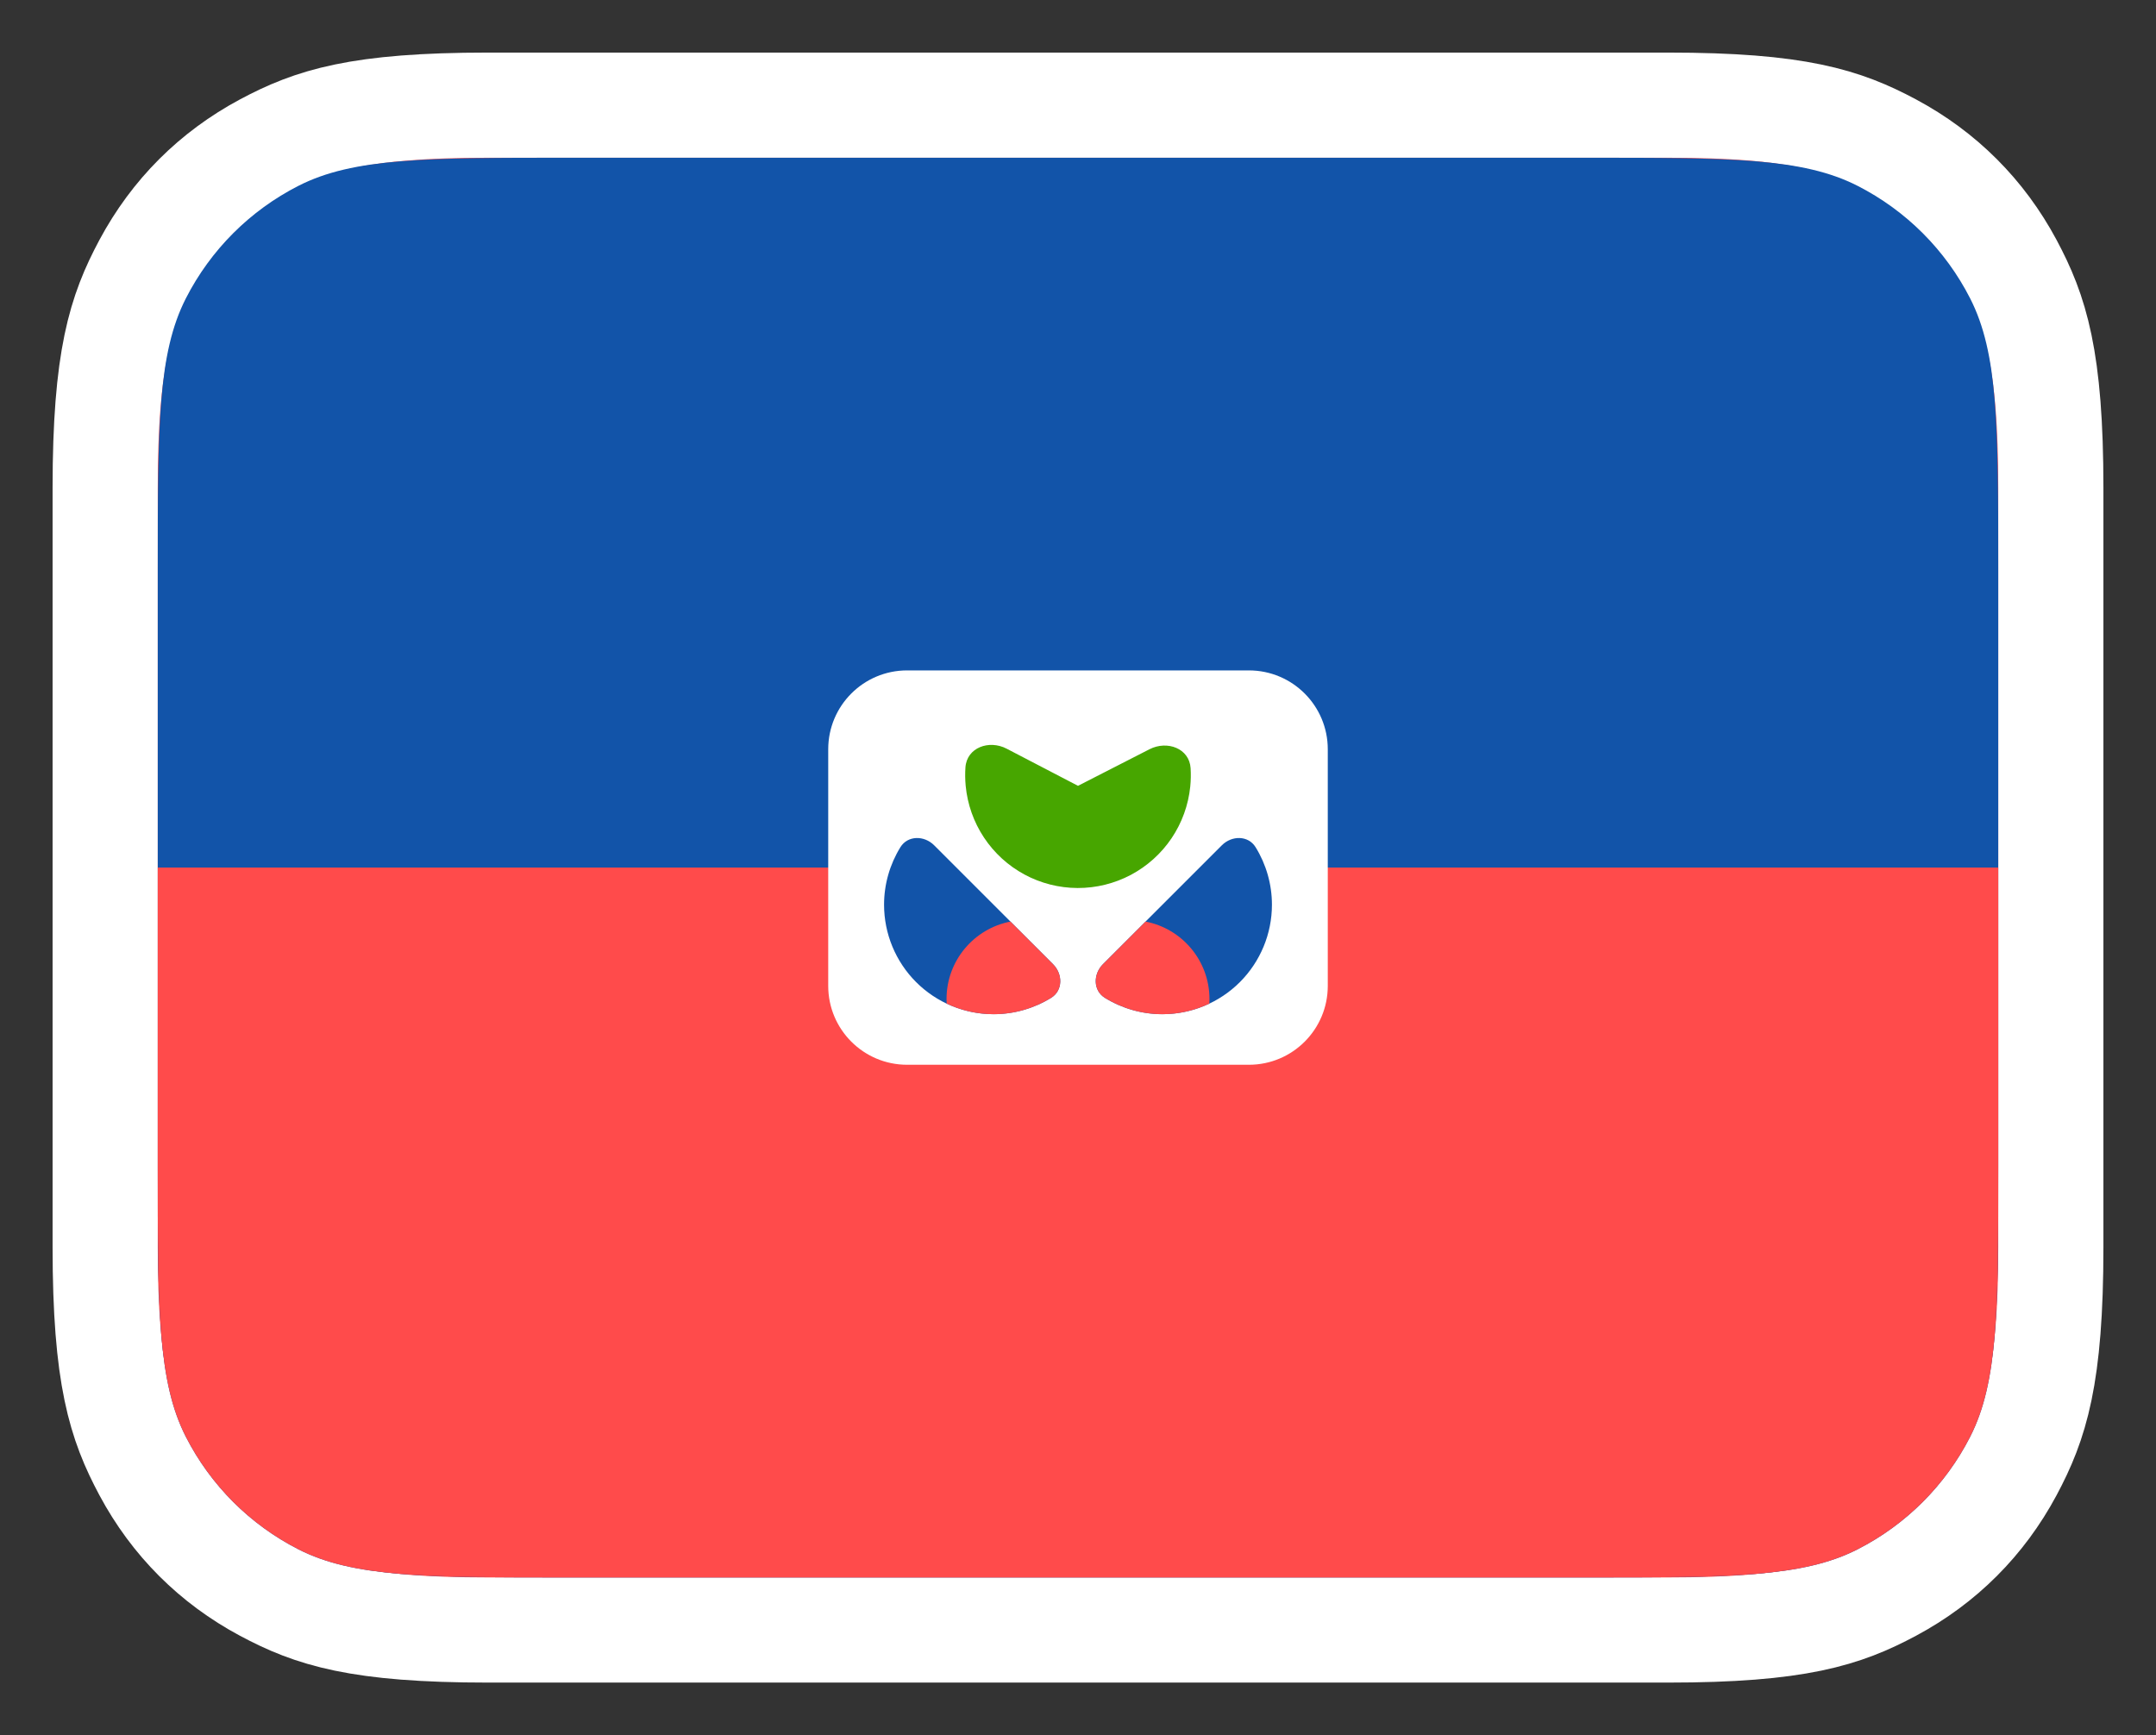 <svg width="82" height="66" viewBox="0 0 82 66" fill="none" xmlns="http://www.w3.org/2000/svg">
<rect x="0" y="0" width="82" height="66" fill="#333333" stroke="none"/>
<path d="M63.437 4H18.563C13.628 4 11.867 4.585 10.07 5.545C8.12 6.589 6.589 8.12 5.545 10.07C4.585 11.867 4 13.628 4 18.563V47.437C4 52.372 4.585 54.133 5.545 55.93C6.589 57.88 8.12 59.411 10.07 60.455C11.867 61.416 13.628 62 18.563 62H63.437C68.372 62 70.133 61.416 71.93 60.455C73.88 59.411 75.411 57.88 76.455 55.93C77.415 54.133 78 52.372 78 47.437V18.563C78 13.628 77.415 11.867 76.455 10.07C75.411 8.12 73.88 6.589 71.93 5.545C70.133 4.585 68.372 4 63.437 4Z" fill="#FF4B4B" stroke="white" stroke-width="4"/>
<path d="M6 21.68C6 16.192 6 13.447 7.068 11.351C8.008 9.507 9.507 8.008 11.351 7.068C13.447 6 16.192 6 21.68 6H60.32C65.808 6 68.553 6 70.649 7.068C72.493 8.008 73.992 9.507 74.932 11.351C76 13.447 76 16.192 76 21.68V44.32C76 49.809 76 52.553 74.932 54.649C73.992 56.493 72.493 57.992 70.649 58.932C68.553 60 65.808 60 60.32 60H21.68C16.192 60 13.447 60 11.351 58.932C9.507 57.992 8.008 56.493 7.068 54.649C6 52.553 6 49.809 6 44.32V21.68Z" fill="#1254A9"/>
<path d="M21.68 60H60.32C65.808 60 68.553 60 70.649 58.932C72.493 57.992 73.992 56.493 74.932 54.649C76 52.553 76 49.809 76 44.32V33H6V44.32C6 49.809 6 52.553 7.068 54.649C8.008 56.493 9.507 57.992 11.351 58.932C13.447 60 16.192 60 21.68 60Z" fill="#FF4B4B"/>
<path d="M31.5 28.5C31.5 26.843 32.843 25.5 34.5 25.5H47.5C49.157 25.5 50.5 26.843 50.5 28.5V37.5C50.5 39.157 49.157 40.5 47.5 40.5H34.5C32.843 40.5 31.5 39.157 31.5 37.5V28.5Z" fill="white"/>
<path d="M43.721 28.498C44.394 28.154 45.236 28.466 45.283 29.22C45.297 29.453 45.293 29.688 45.269 29.922C45.197 30.624 44.953 31.298 44.559 31.883C44.165 32.468 43.632 32.947 43.009 33.278C42.385 33.608 41.69 33.779 40.984 33.777C40.278 33.774 39.584 33.598 38.963 33.263C38.342 32.928 37.813 32.445 37.423 31.856C37.033 31.268 36.795 30.593 36.728 29.89C36.706 29.656 36.703 29.421 36.719 29.188C36.772 28.435 37.616 28.128 38.286 28.477L41 29.89L43.721 28.498Z" fill="#47A600"/>
<path d="M39.976 37.956C40.431 37.675 40.427 37.05 40.049 36.672L35.529 32.152C35.151 31.774 34.526 31.77 34.245 32.225C33.843 32.877 33.624 33.633 33.624 34.412C33.624 35.517 34.063 36.576 34.844 37.357C35.625 38.138 36.684 38.576 37.789 38.576C38.568 38.576 39.324 38.358 39.976 37.956Z" fill="#1254A9"/>
<path d="M42.024 37.956C41.569 37.675 41.573 37.05 41.951 36.672L46.471 32.152C46.849 31.774 47.474 31.77 47.755 32.225C48.157 32.877 48.376 33.633 48.376 34.412C48.376 35.517 47.937 36.576 47.156 37.357C46.375 38.138 45.316 38.576 44.211 38.576C43.432 38.576 42.676 38.358 42.024 37.956Z" fill="#1254A9"/>
<path d="M40.049 36.673C40.427 37.05 40.431 37.675 39.976 37.956C39.324 38.358 38.568 38.577 37.789 38.577C37.166 38.577 36.557 38.437 36.005 38.175C36.002 38.117 36 38.059 36 38C36 36.538 37.046 35.32 38.431 35.054L40.049 36.673Z" fill="#FF4B4B"/>
<path d="M43.569 35.054L41.951 36.673C41.573 37.05 41.569 37.675 42.024 37.956C42.676 38.358 43.432 38.577 44.211 38.577C44.834 38.577 45.443 38.437 45.995 38.175C45.998 38.117 46 38.059 46 38C46 36.538 44.954 35.32 43.569 35.054Z" fill="#FF4B4B"/>
</svg>
